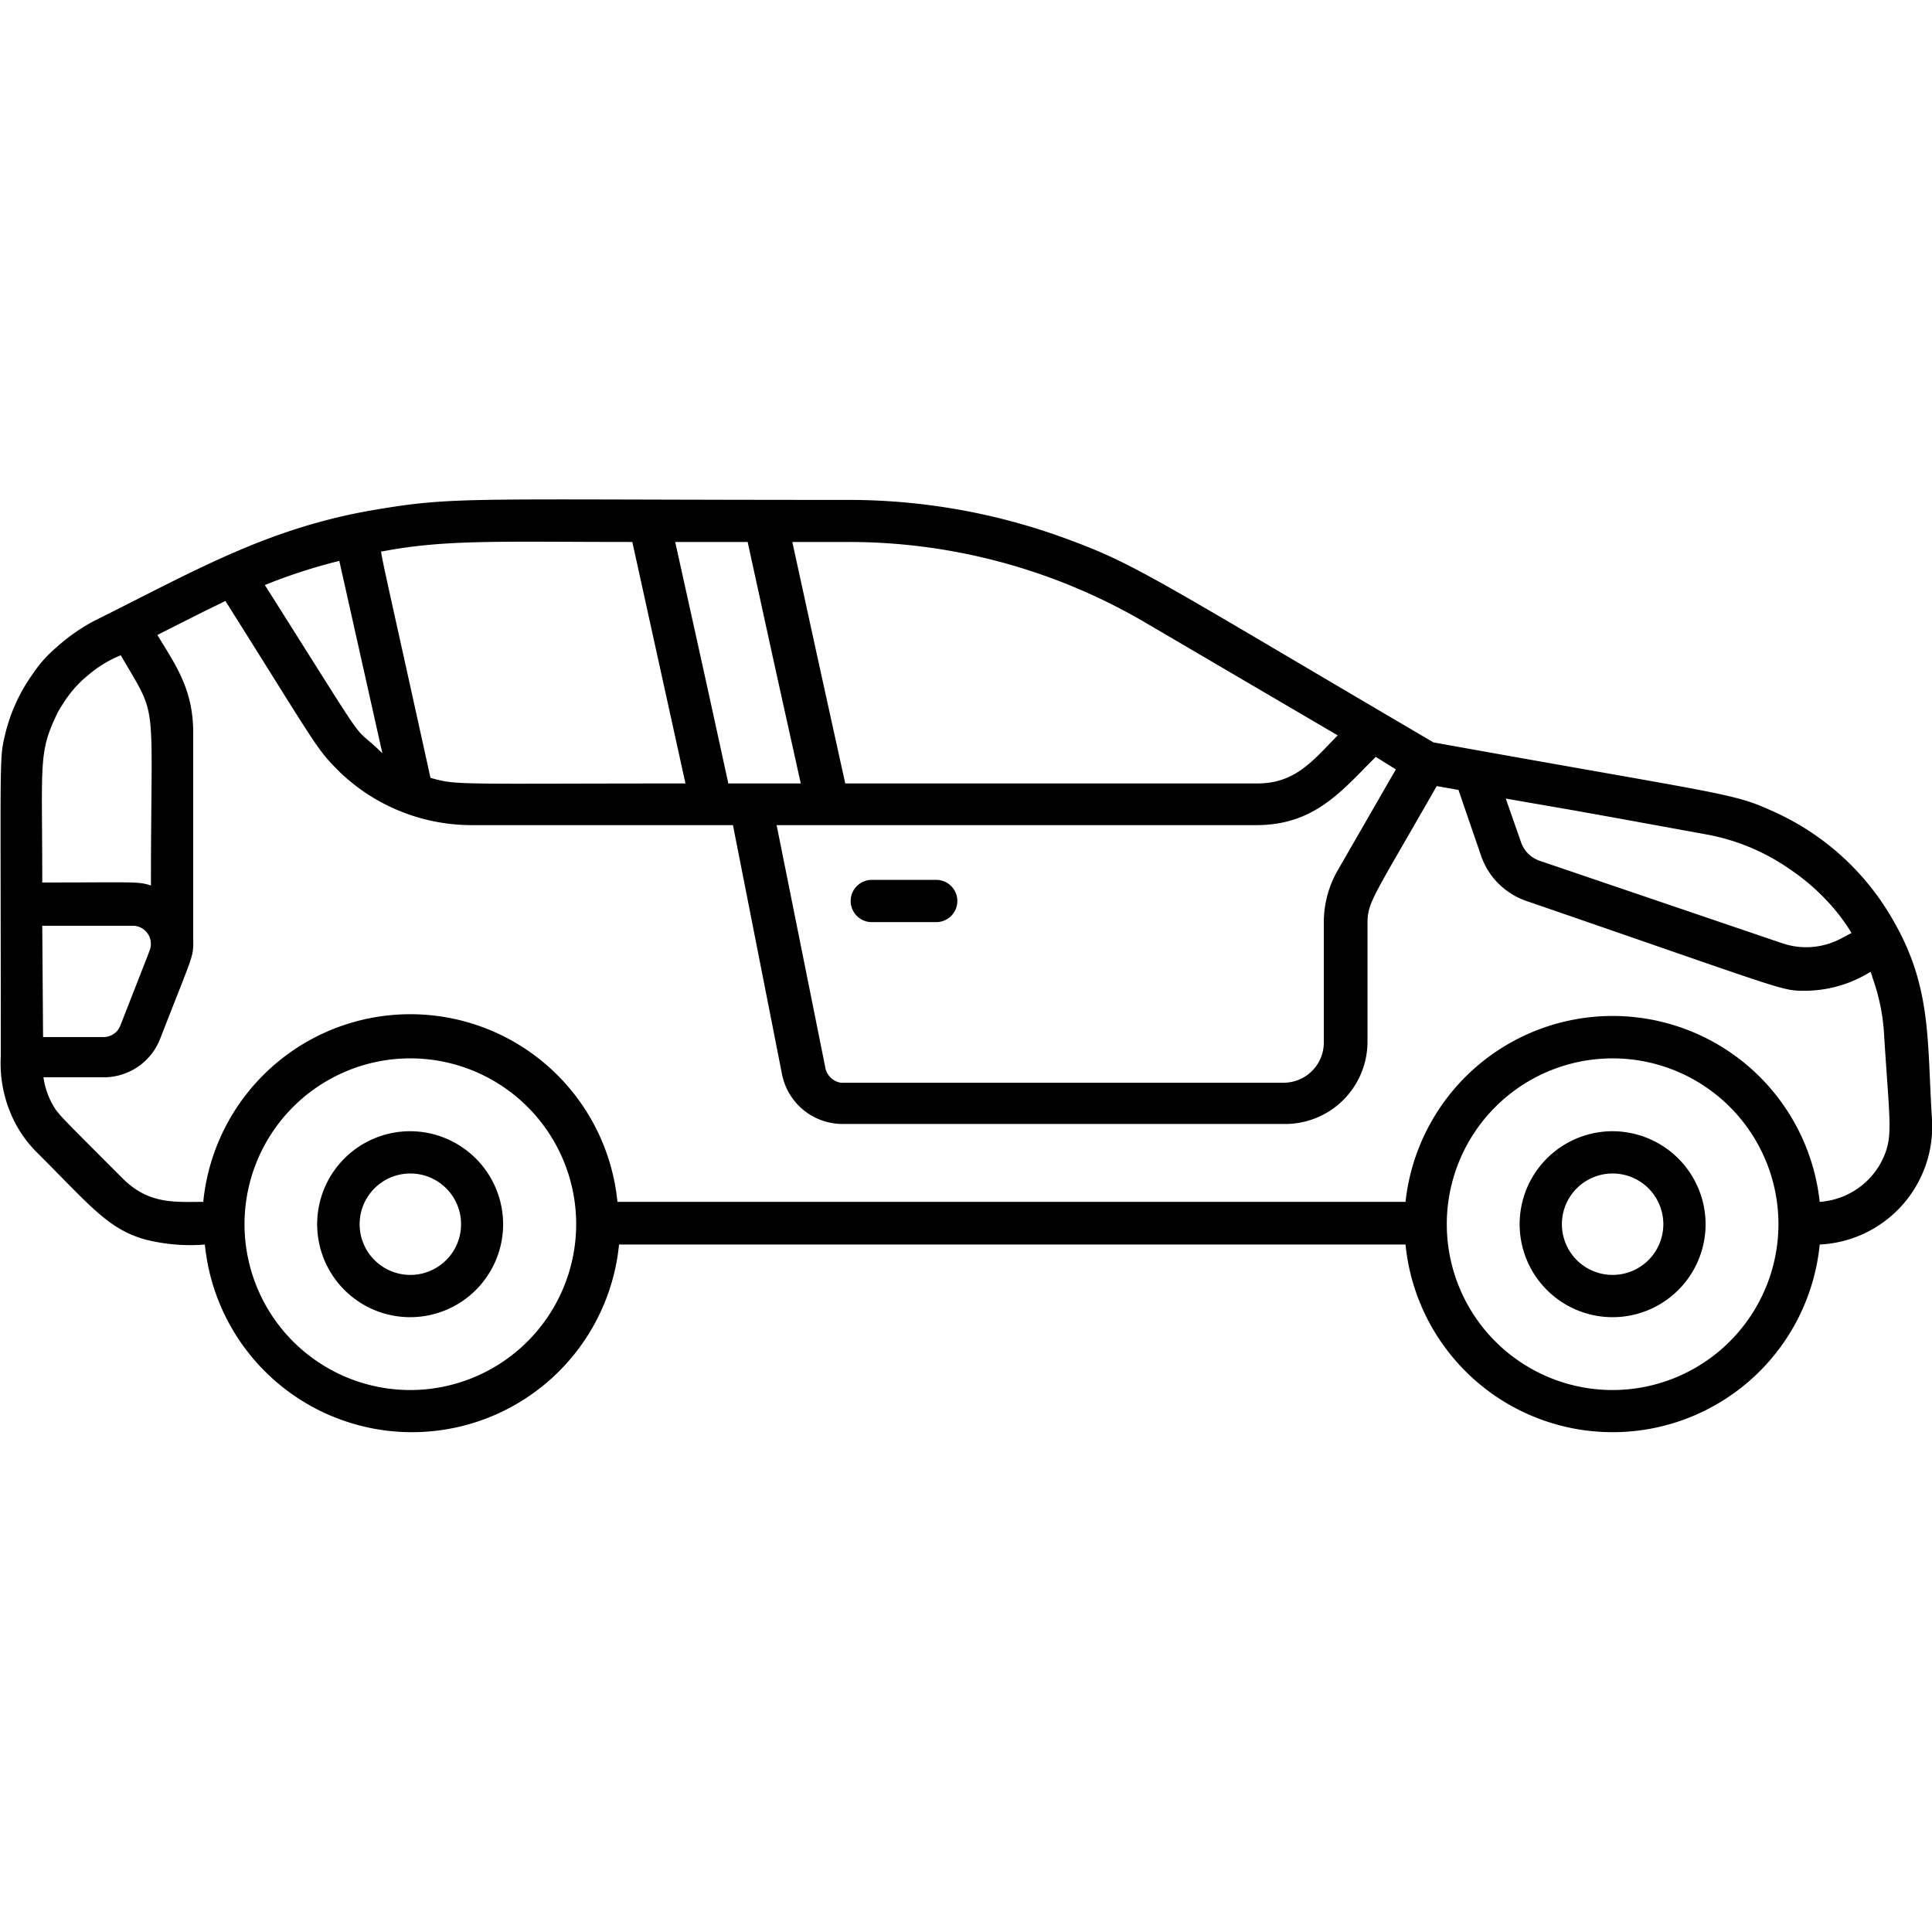 <svg xmlns="http://www.w3.org/2000/svg" version="1.1" xmlns:xlink="http://www.w3.org/1999/xlink"
    width="512" height="512" x="0" y="0" viewBox="0 0 96 96"
    style="enable-background:new 0 0 512 512" xml:space="preserve" class=""><g><path d="M96 55.63c-.25-3.89 0-6.52-1.89-9.83A12.92 12.92 0 0 0 88 40.27c-1.94-.88-2.44-.8-16.77-3.38-13.41-7.87-14.7-8.8-17.92-10a31.39 31.39 0 0 0-11.14-2.05c-19 0-19.5-.19-23.53.49-5.36.9-9 3.06-13.92 5.5a9.25 9.25 0 0 0-1.93 1.35 6.21 6.21 0 0 0-1.15 1.29 8.6 8.6 0 0 0-1.38 3c-.31 1.31-.22.76-.22 16a6.46 6.46 0 0 0 .46 2.78 6 6 0 0 0 1.32 2c2.64 2.63 3.52 3.8 5.36 4.33a9 9 0 0 0 3 .26 10.34 10.34 0 0 0 20.58 0h39.08a10.34 10.34 0 0 0 20.58 0A5.87 5.87 0 0 0 96 55.63zM84.72 41.45a10.51 10.51 0 0 1 4.17 1.71A10.78 10.78 0 0 1 91 45a9.25 9.25 0 0 1 1 1.36l-.53.28a3.69 3.69 0 0 1-2.91.23l-12.06-4.1a1.48 1.48 0 0 1-.92-.92l-.76-2.17c4.11.72 1.96.32 9.9 1.77zM62.43 41c2.91 0 4.25-1.72 5.93-3.39l1 .62-2.88 5a5.17 5.17 0 0 0-.7 2.6v5.97a2 2 0 0 1-2 2h-22A.94.94 0 0 1 41 53l-2.41-12zM42.15 26.93a29.15 29.15 0 0 1 14.75 4l9.57 5.61c-1.22 1.24-2.09 2.39-4 2.39H42c-1.46-6.63-1.07-4.85-2.63-12zm-5 0c1.56 7.14 1.17 5.37 2.64 12h-3.6c-.93-4.26-.71-3.29-2.64-12zM19 27.4c3.14-.61 6-.47 12.42-.47l2.64 12c-11.37 0-11.35.1-12.67-.28C18.74 26.61 18.87 27.4 19 27.4zm-5.84 1.67a27.42 27.42 0 0 1 3.7-1.2L19 37.43c-1.75-1.71-.19.57-5.84-8.36zM2.84 35.46c.1-.21.38-.63.45-.74l.25-.33a6.06 6.06 0 0 1 .59-.63l.33-.28A5.88 5.88 0 0 1 6 32.56C7.9 35.82 7.5 34.42 7.5 44c-.64-.21-.74-.15-5.4-.15 0-6.01-.2-6.43.74-8.39zM2.1 46h4.49a.9.9 0 0 1 .84 1.24c-.08.21.23-.57-1.45 3.72a.89.89 0 0 1-.84.57h-3zm18.3 23.07a8.24 8.24 0 1 1 8.23-8.24 8.25 8.25 0 0 1-8.23 8.24zm59.73 0a8.24 8.24 0 1 1 8.24-8.24 8.25 8.25 0 0 1-8.24 8.24zm13.36-11.35a3.76 3.76 0 0 1-3.07 2 10.35 10.35 0 0 0-20.58 0H30.68a10.34 10.34 0 0 0-20.58 0c-1.39 0-2.7.14-4-1.16-3-3-3-3-3.33-3.42a3.85 3.85 0 0 1-.61-1.61h3a3 3 0 0 0 2.8-1.92c1.79-4.6 1.64-3.95 1.64-5.15V36.39c0-2.19-.93-3.42-1.78-4.84 6.07-3.06.3-.15 3.38-1.69 4.69 7.45 4.49 7.31 5.69 8.51A9.47 9.47 0 0 0 23.42 41h13l2.44 12.39a3.07 3.07 0 0 0 3 2.46h22a4.09 4.09 0 0 0 4.09-4.09v-5.84c0-1.1.2-1.19 3.44-6.86l1.08.19 1.13 3.29a3.62 3.62 0 0 0 2.22 2.22c13.25 4.56 12.65 4.47 13.93 4.47a6.18 6.18 0 0 0 3.19-.94 1 1 0 0 1 .1.28 10 10 0 0 1 .58 2.85c.28 4.51.48 5.09-.13 6.3z" fill="#000000" opacity="1" data-original="#000000" class=""></path><path d="M20.4 56.21a4.62 4.62 0 1 0 4.6 4.62 4.63 4.63 0 0 0-4.6-4.62zm0 7.14a2.52 2.52 0 1 1 2.51-2.52 2.52 2.52 0 0 1-2.51 2.52zM80.12 56.21a4.62 4.62 0 1 0 4.63 4.62 4.63 4.63 0 0 0-4.63-4.62zm0 7.14a2.52 2.52 0 1 1 2.53-2.52 2.52 2.52 0 0 1-2.53 2.52zM43.32 45.82h3.2a1.05 1.05 0 0 0 0-2.1h-3.2a1.05 1.05 0 1 0 0 2.1z"  opacity="1" data-original="#000000" class=""></path></g></svg> 